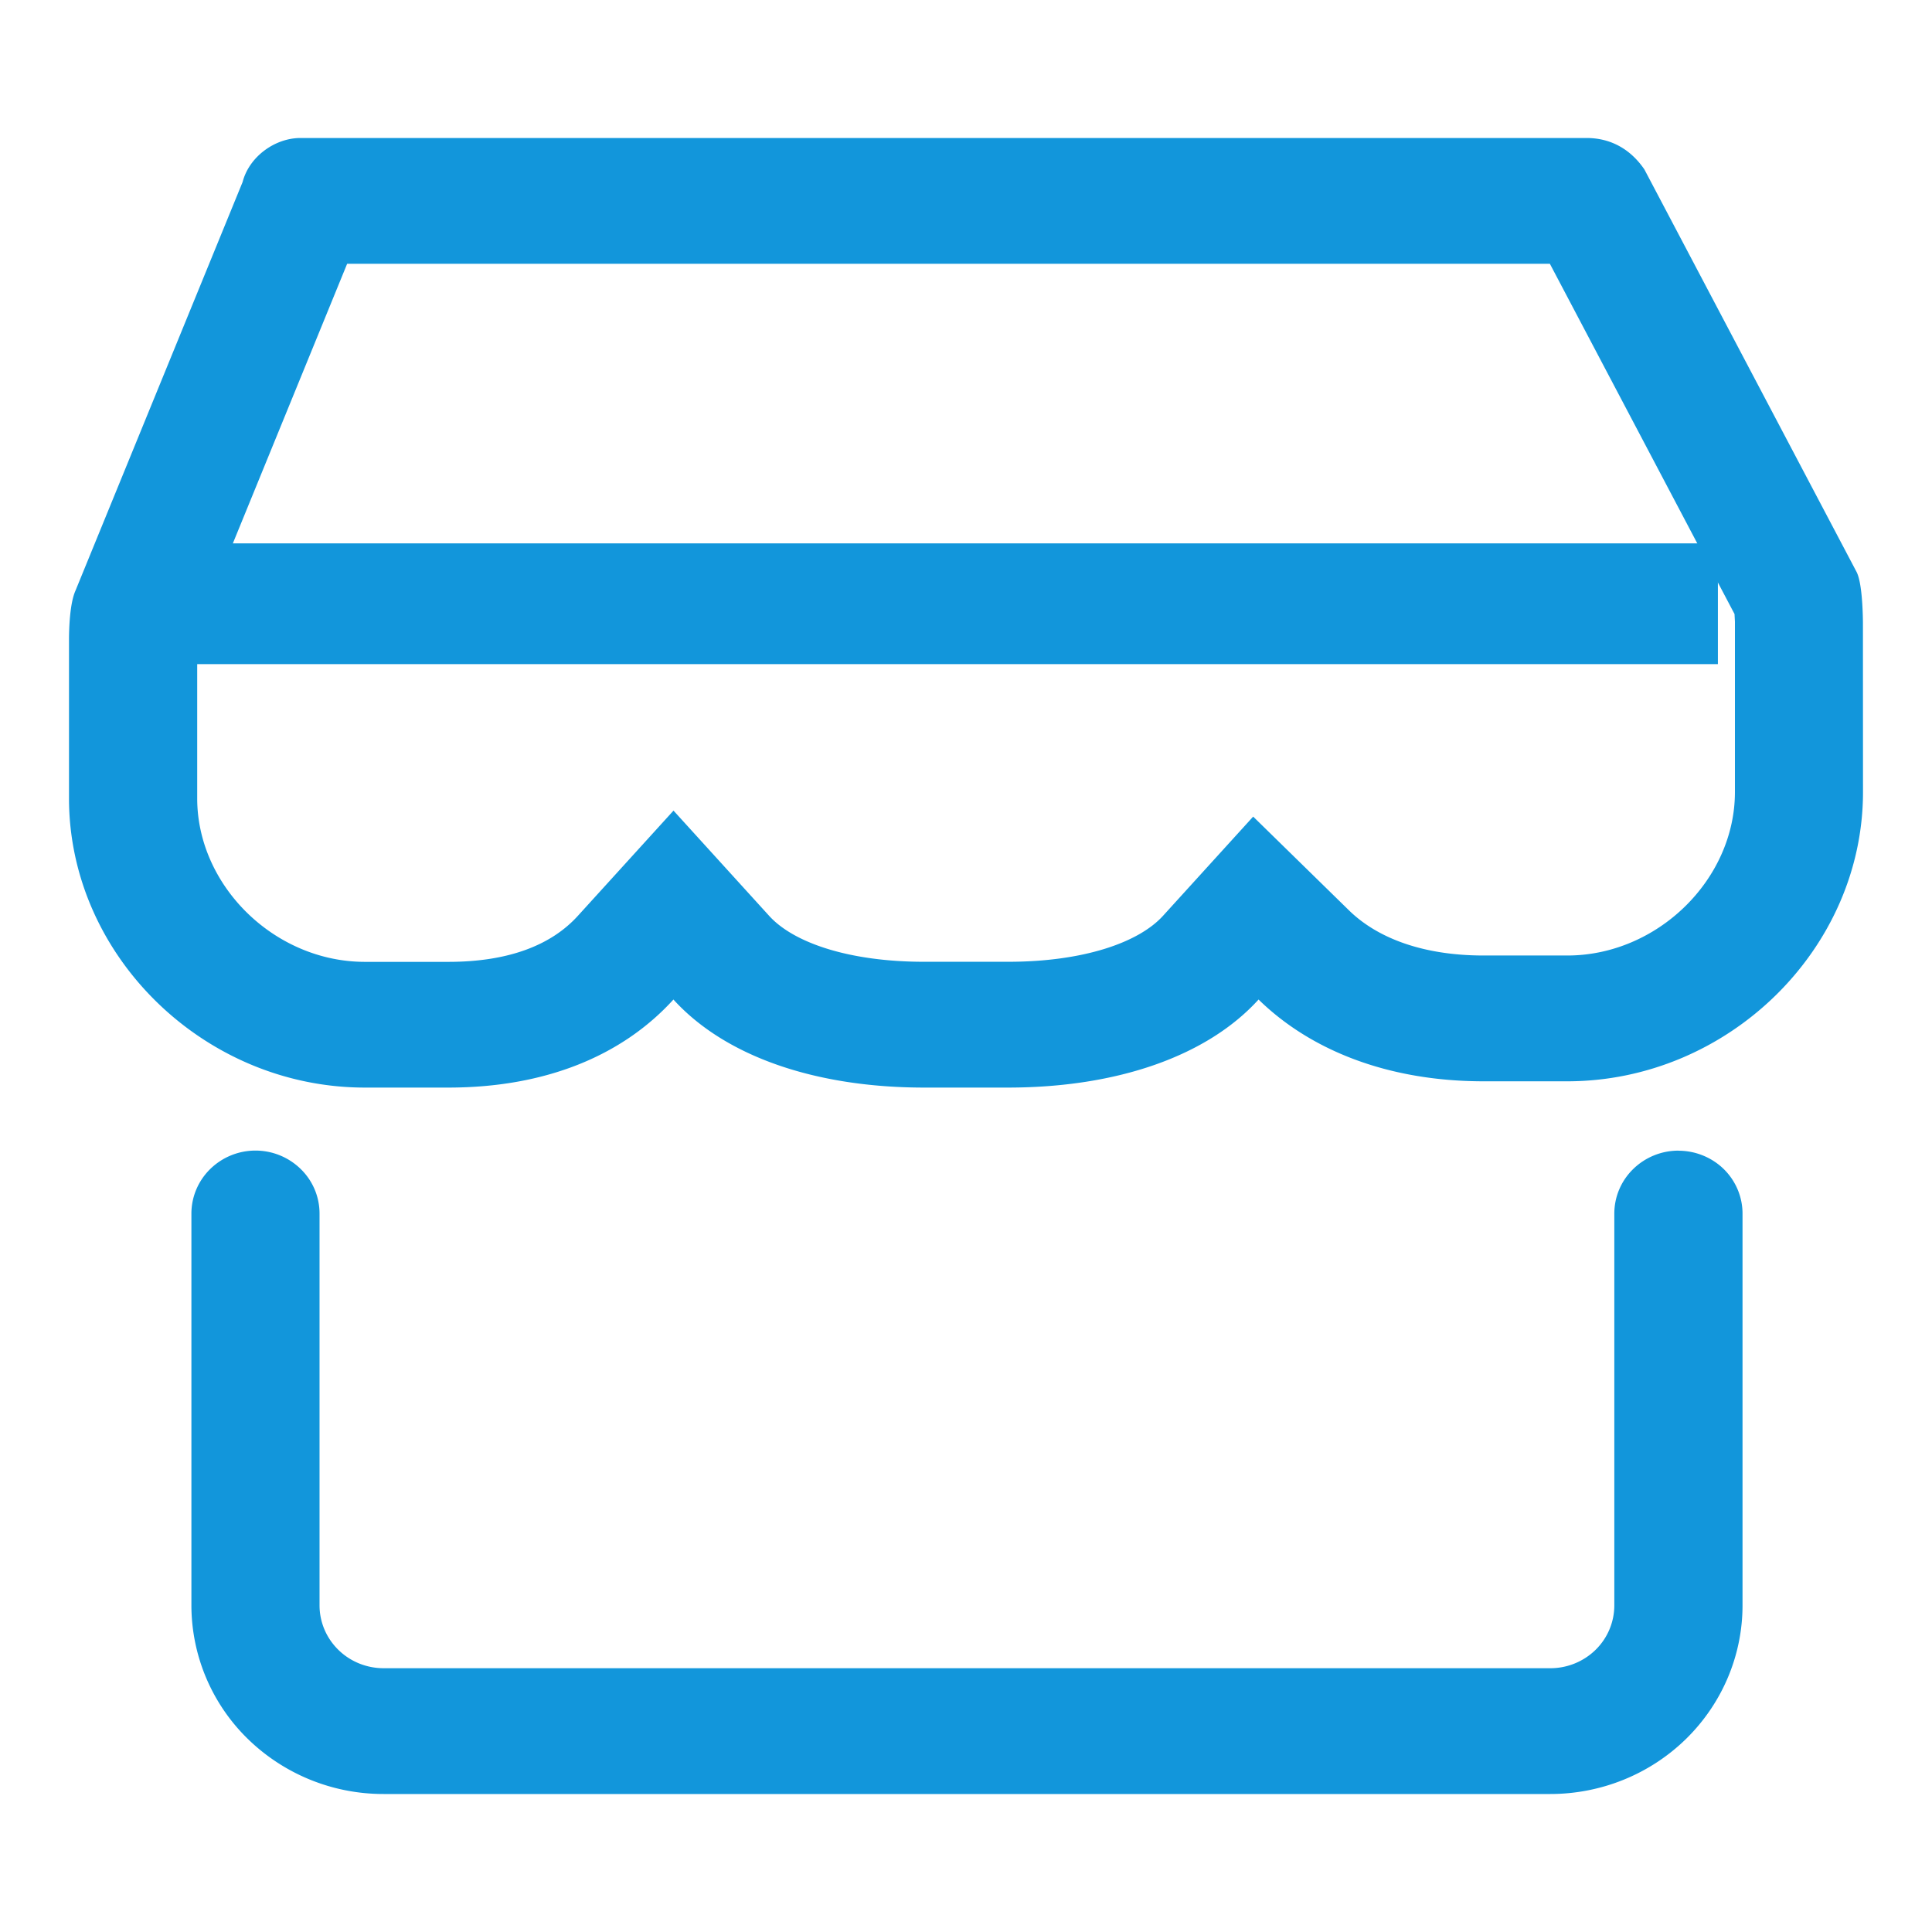 <?xml version="1.0" standalone="no"?><!DOCTYPE svg PUBLIC "-//W3C//DTD SVG 1.1//EN" "http://www.w3.org/Graphics/SVG/1.1/DTD/svg11.dtd"><svg t="1713183315431" class="icon" viewBox="0 0 1024 1024" version="1.1" xmlns="http://www.w3.org/2000/svg" p-id="2548" xmlns:xlink="http://www.w3.org/1999/xlink" width="200" height="200"><path d="M840.887 73.143c13.641 0 23.845 6.656 30.683 16.677l112.457 213.321c2.779 5.413 3.291 19.822 3.365 26.697l0.037 89.966c0 83.31-71.57 153.307-156.782 153.307h-44.288c-51.127 0-92.014-16.677-119.296-43.337-27.246 29.989-74.971 46.665-132.901 46.665h-44.288c-57.966 0-105.691-16.677-132.937-46.665-27.282 29.989-68.169 46.665-119.296 46.665h-44.251C108.105 576.439 36.571 506.441 36.571 423.131V338.469c0.037-5.047 0.366-18.469 3.401-25.344l88.613-216.649C132.023 83.127 145.627 73.143 159.269 73.143h681.618z m-19.456 66.67H183.991L104.704 333.787l-0.11 1.792-0.073 2.889v84.663c0 46.446 41.106 86.674 88.869 86.674h44.288c32 0 54.565-8.923 68.608-24.393l50.688-55.771 50.688 55.771c12.837 14.153 42.057 24.357 82.249 24.357h44.288c40.192 0 69.376-10.24 82.213-24.357l47.799-52.59 50.834 49.737c15.177 14.811 39.387 23.881 71.314 23.881h44.325c47.762 0 88.869-40.229 88.869-86.674V329.509l-0.219-4.059-97.865-185.637z m68.169 470.089c8.997 0 17.664 3.511 24.027 9.728 6.363 6.254 9.947 14.738 9.947 23.589v207.653c0 26.514-10.752 51.931-29.842 70.693-19.127 18.761-45.019 29.294-72.046 29.294H203.337a102.875 102.875 0 0 1-72.046-29.257 99.072 99.072 0 0 1-29.842-70.729v-207.653c0-8.85 3.584-17.335 9.947-23.589a34.304 34.304 0 0 1 48.018 0c6.4 6.254 9.947 14.738 9.947 23.589v207.653c0 8.85 3.584 17.298 9.947 23.552 6.363 6.254 14.994 9.765 24.027 9.765h618.35a34.304 34.304 0 0 0 24.027-9.765 33.024 33.024 0 0 0 9.911-23.552v-207.653c0-8.85 3.584-17.335 9.984-23.589a34.267 34.267 0 0 1 23.991-9.765z" p-id="2549" fill="#1296db"></path><path d="M910.519 288v64H83.529v-64h826.99z" p-id="2550" fill="#1296db"></path></svg>